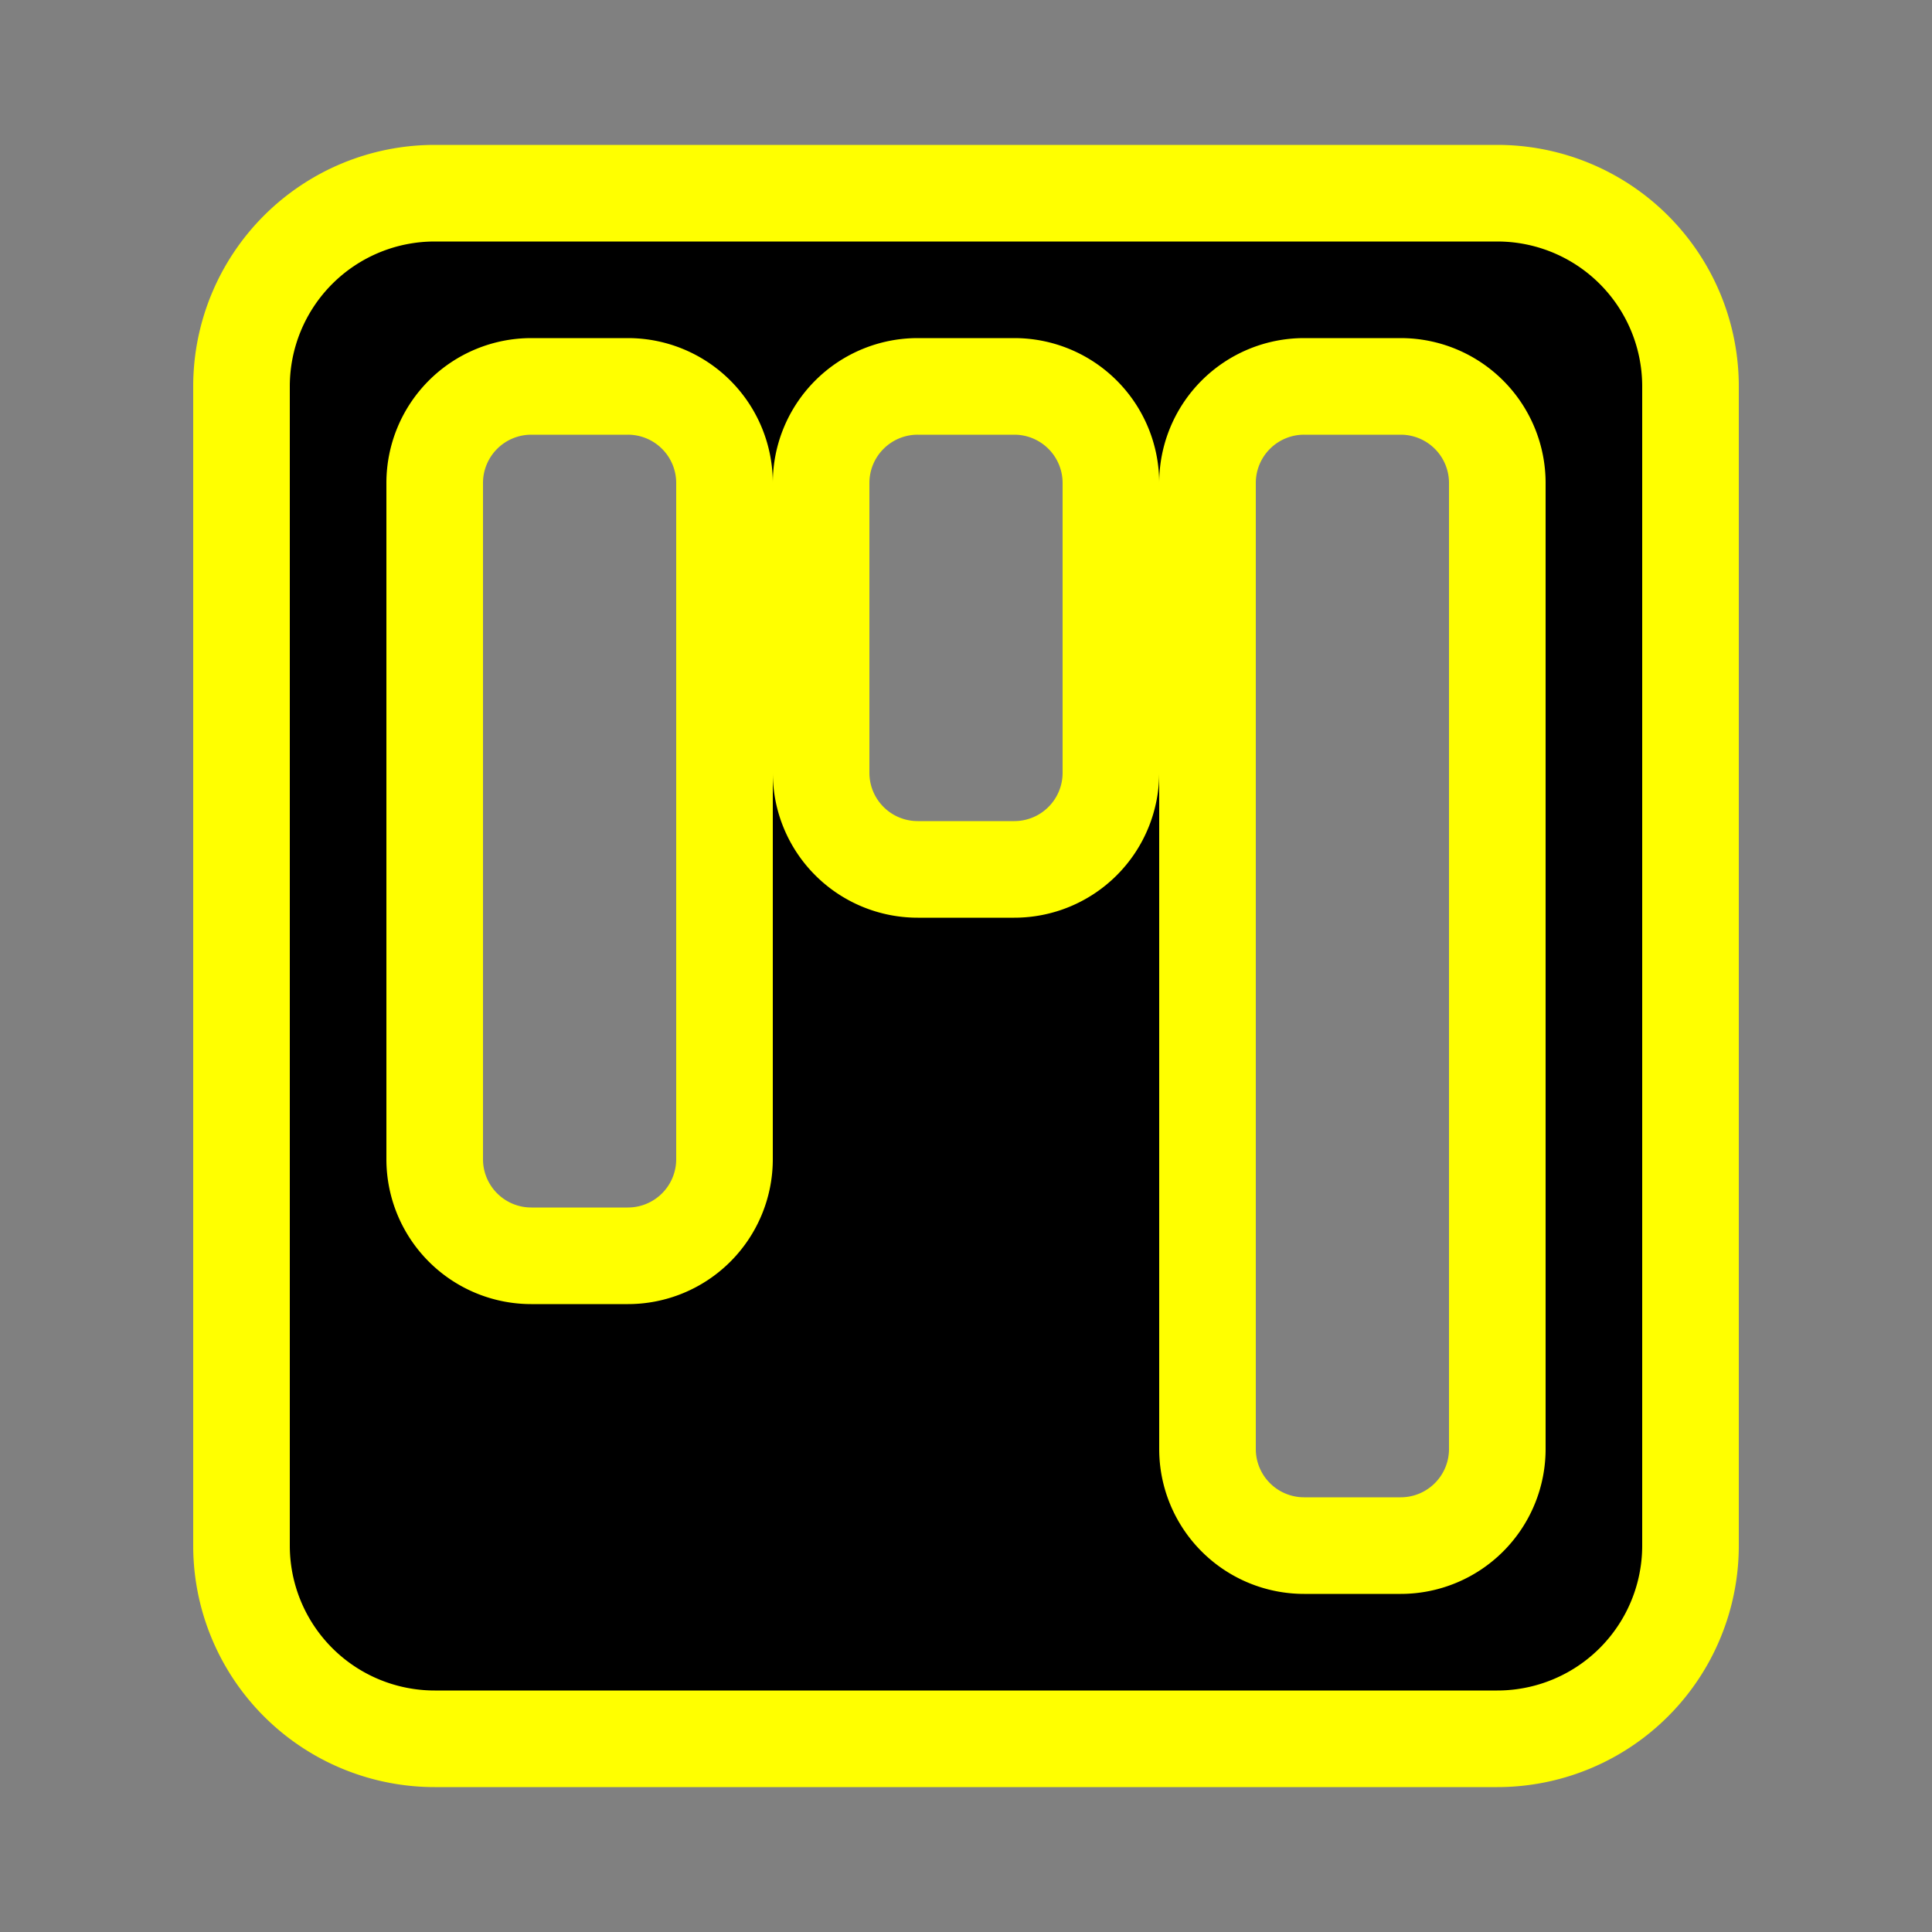 <svg stroke="yellow" class="bi bi-kanban-fill" width="1em" height="1em" viewBox="0 0 20 20" fill="currentColor" xmlns="http://www.w3.org/2000/svg">
  <rect x="0" y="0" width="20" height="20" fill="#808080" stroke="none"/>
  <path fill-rule="evenodd" d="M4.5 2a2 2 0 00-2 2v12a2 2 0 002 2h11a2 2 0 002-2V4a2 2 0 00-2-2h-11zm5 2a1 1 0 00-1 1v3a1 1 0 001 1h1a1 1 0 001-1V5a1 1 0 00-1-1h-1zm-5 1a1 1 0 011-1h1a1 1 0 011 1v7a1 1 0 01-1 1h-1a1 1 0 01-1-1V5zm9-1a1 1 0 00-1 1v10a1 1 0 001 1h1a1 1 0 001-1V5a1 1 0 00-1-1h-1z" clip-rule="evenodd"/>
</svg>